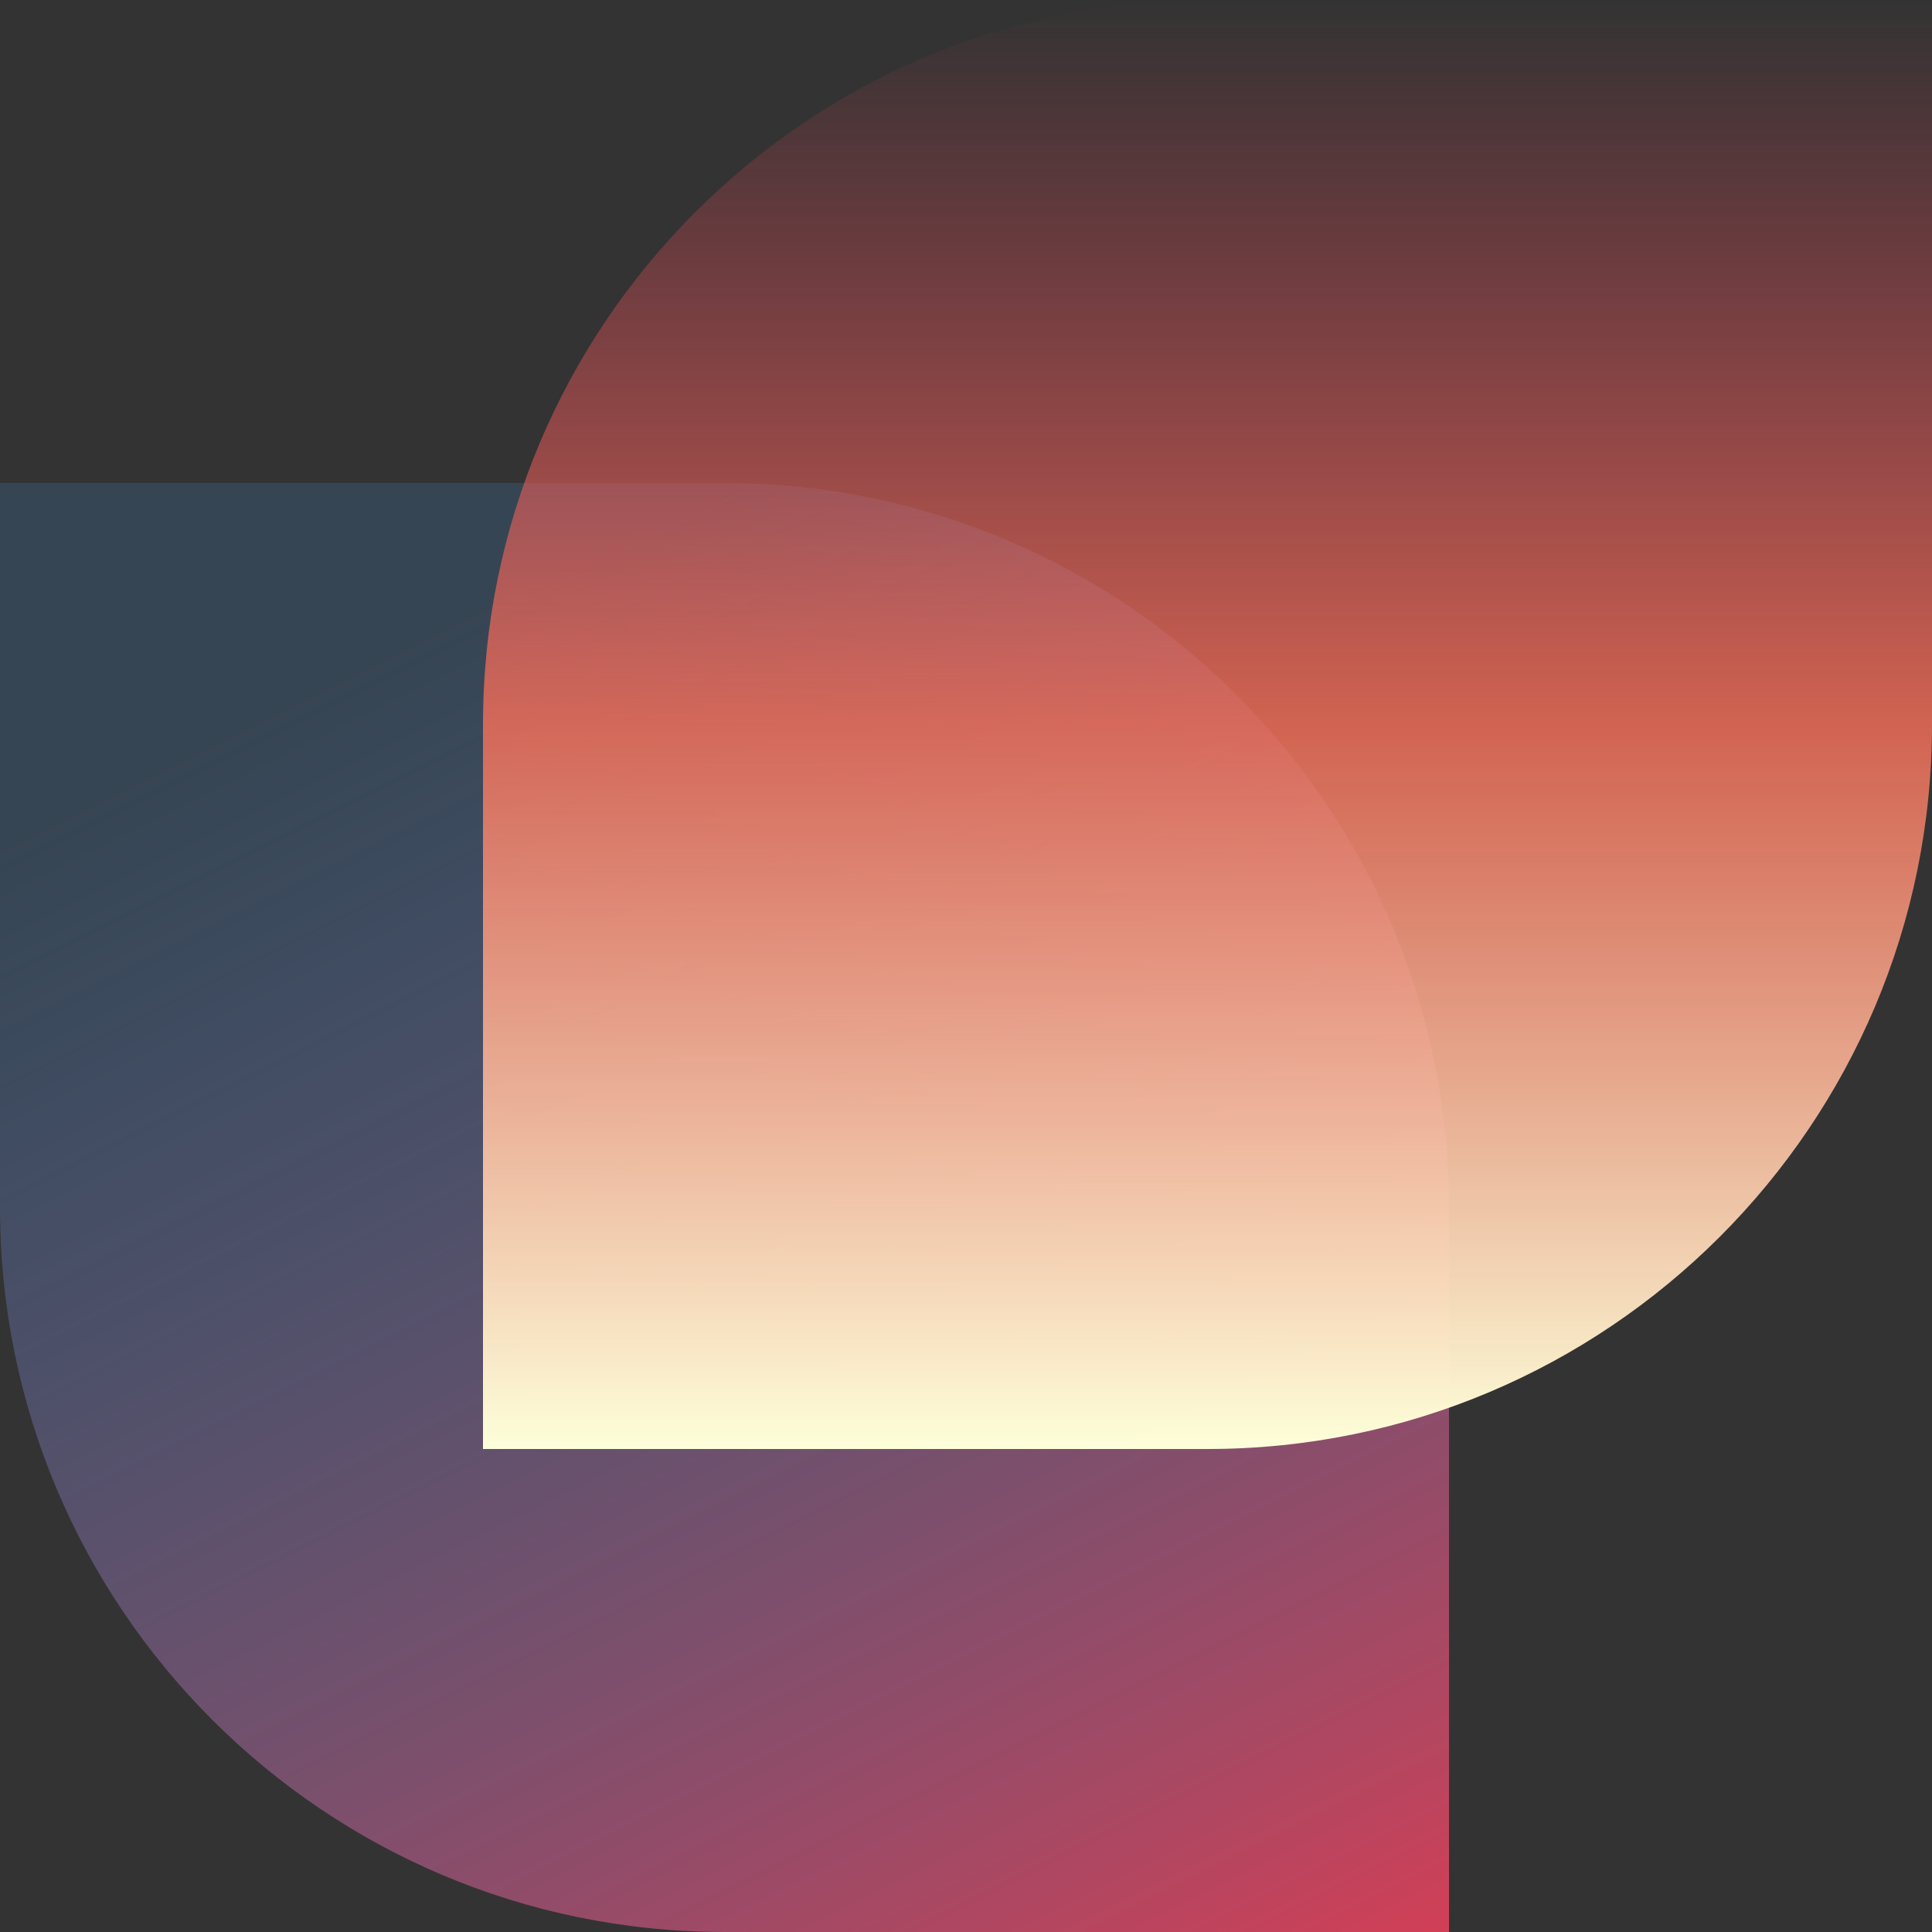 <svg
width="64"
height="64"
xmlns="http://www.w3.org/2000/svg"
>
<rect width="100%" height="100%" fill="#333333" stroke="none"/>
<defs>
    <linearGradient
        x1="0%"
        y1="100%"
        x2="50%"
        y2="0%"
        id="feature-4-a"
    >
        <stop
            stop-color="#F9425F"
            stop-opacity=".8"
            offset="0%"
        />
        <stop
            stop-color="#47A1F9"
            stop-opacity=".16"
            offset="100%"
        />
    </linearGradient>
    <linearGradient
        x1="50%"
        y1="100%"
        x2="50%"
        y2="0%"
        id="feature-4-b"
    >
        <stop
            stop-color="#FDFFDA"
            offset="0%"
        />
        <stop
            stop-color="#F97059"
            stop-opacity=".798"
            offset="49.935%"
        />
        <stop
            stop-color="#F9425F"
            stop-opacity="0"
            offset="100%"
        />
    </linearGradient>
</defs>
<g
    fill="none"
    fill-rule="evenodd"
>
    <path
        d="M24 64H0V40c0-13.255 10.745-24 24-24h24v24c0 13.255-10.745 24-24 24"
        fill="url(#feature-4-a)"
        transform="matrix(-1 0 0 1 48 0)"
    />
    <path
        d="M40 48H16V24C16 10.745 26.745 0 40 0h24v24c0 13.255-10.745 24-24 24"
        fill="url(#feature-4-b)"
    />
</g>
</svg>